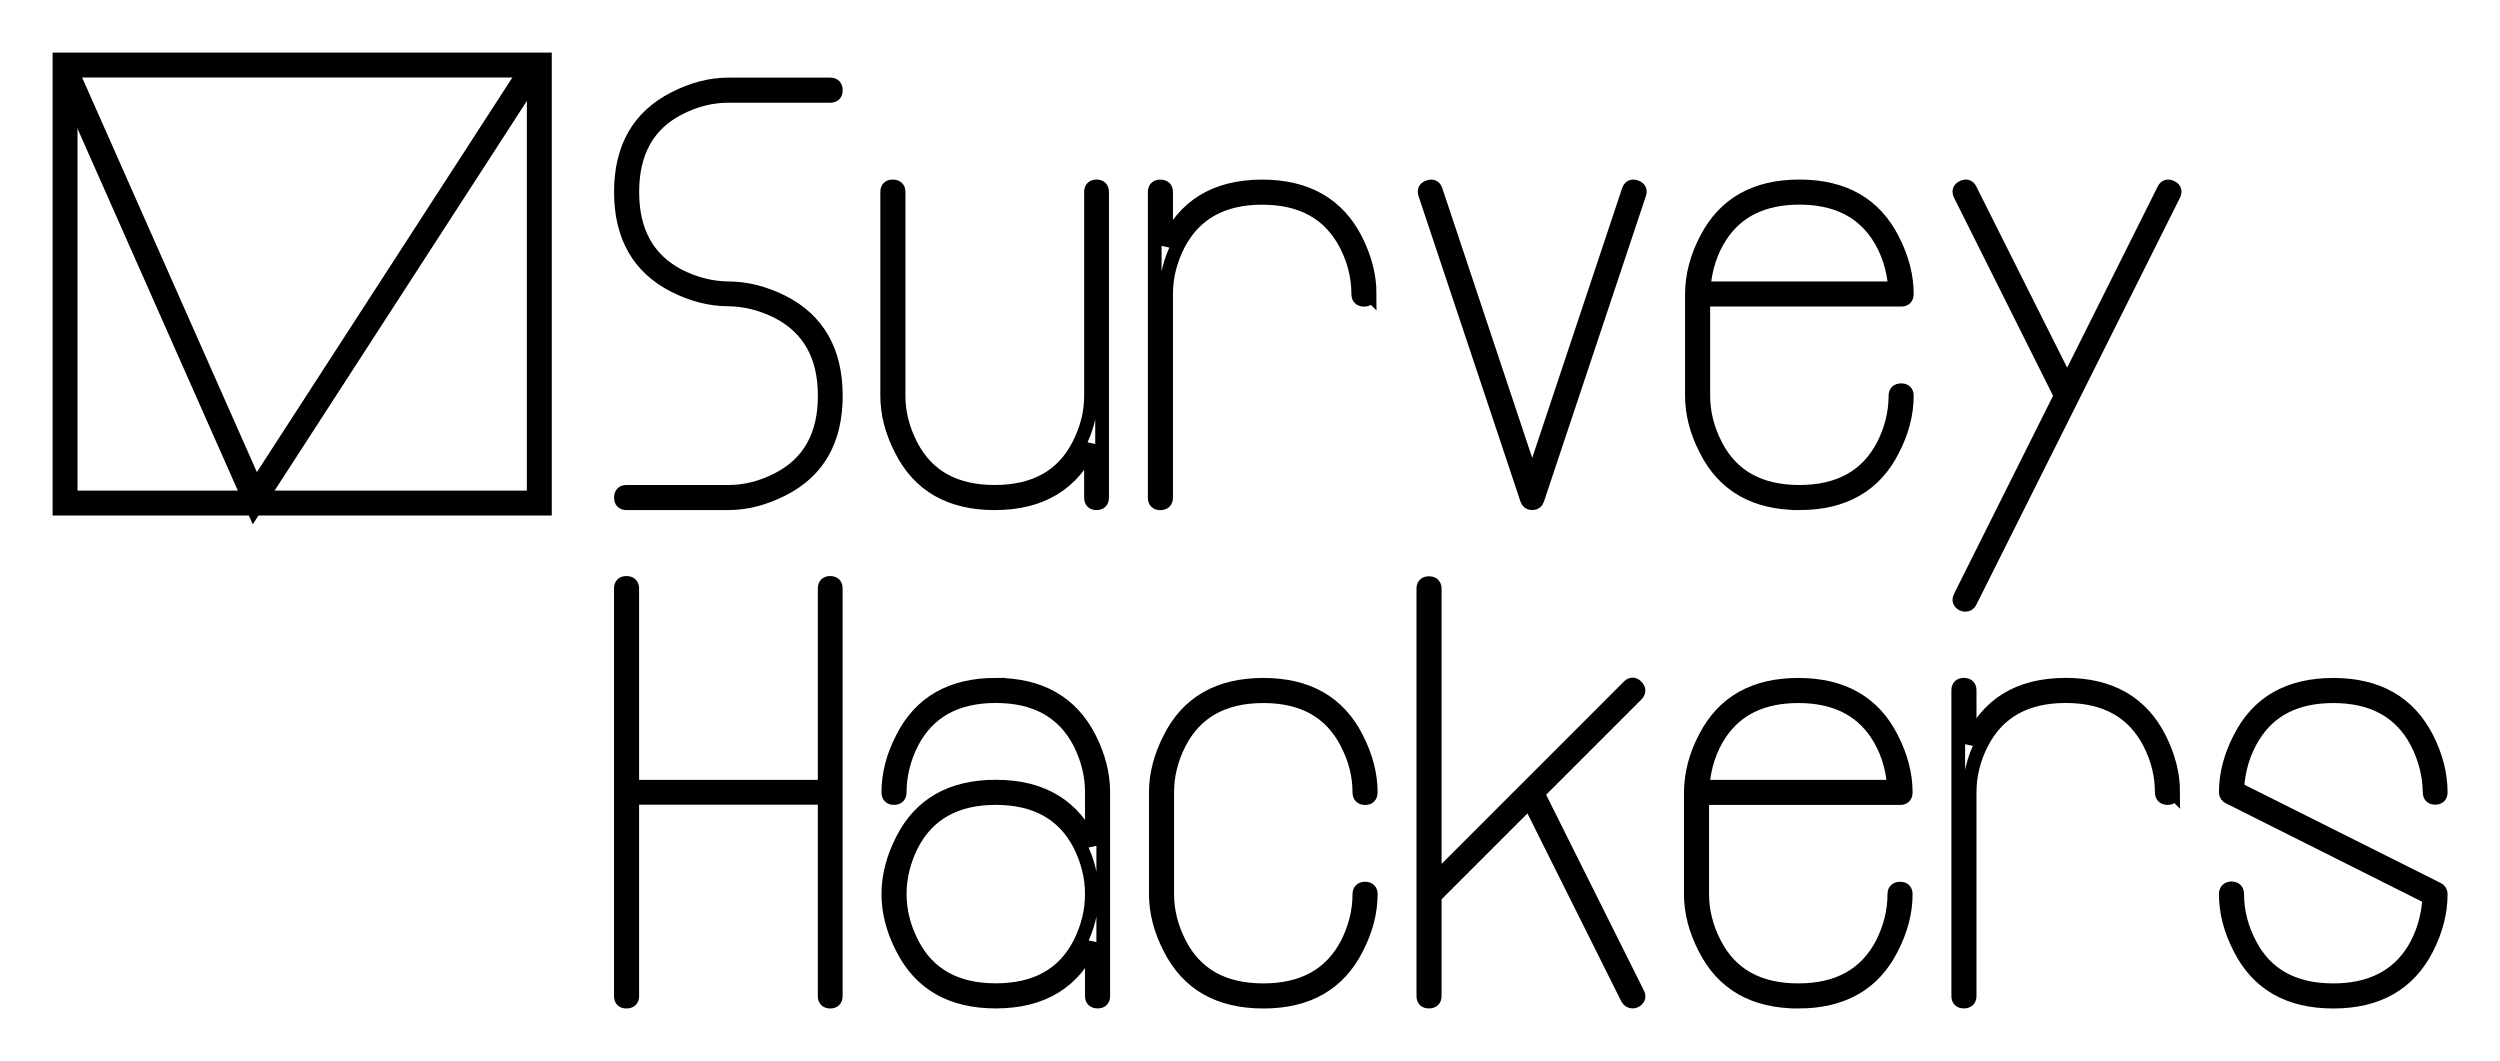 <?xml version="1.0" encoding="UTF-8" standalone="no"?>
<!-- Created with Inkscape (http://www.inkscape.org/) -->
<svg id="svg2" xmlns:rdf="http://www.w3.org/1999/02/22-rdf-syntax-ns#" xmlns="http://www.w3.org/2000/svg" viewBox="0 0 143.07 60.698" version="1.1" xmlns:cc="http://creativecommons.org/ns#" xmlns:dc="http://purl.org/dc/elements/1.1/">

 <g id="layer1" transform="translate(-143.721,-423.189)">
  <g id="g3916" transform="matrix(0.713,0,0,0.713,42.113,122.325)" stroke="#000" stroke-dasharray="none" stroke-miterlimit="4" fill="none">
   <g id="flowRoot2985" stroke-width="1.1" style="letter-spacing:0px;word-spacing:0px;" font-weight="normal" transform="translate(72.844,-9.126)" font-stretch="normal" line-height="125%" font-size="48px" font-variant="normal" font-family="Infinity" font-style="normal">
    <path id="path3864" d="m136.3,511.49c-0.297,0-0.445-0.148-0.445-0.445v-15.914h-15.445v15.914c0,0.297-0.156,0.445-0.469,0.445-0.297,0-0.445-0.148-0.445-0.445v-32.719c0-0.297,0.148-0.445,0.445-0.445,0.312,0,0.469,0.148,0.469,0.445v15.914h15.445v-15.914c-0-0.297,0.148-0.445,0.445-0.445,0.297,0,0.445,0.148,0.445,0.445v32.719c-0,0.297-0.148,0.445-0.445,0.445z"/>
    <path id="path3866" d="m149.59,510.57c-3.188,0-5.422-1.242-6.703-3.727-0.672-1.297-1.008-2.625-1.008-3.984s0.328-2.688,0.984-3.984c1.297-2.484,3.539-3.727,6.727-3.727,3.188,0,5.43,1.242,6.727,3.727,0.656,1.297,0.984,2.625,0.984,3.984-0,1.359-0.328,2.688-0.984,3.984-1.281,2.484-3.523,3.727-6.727,3.727zm0-24.516c-3.562,0-6.062,1.43-7.5,4.289-0.75,1.453-1.125,2.898-1.125,4.336,0,0.313,0.148,0.469,0.445,0.469,0.312,0,0.469-0.156,0.469-0.469,0-1.359,0.328-2.688,0.984-3.984,1.297-2.484,3.539-3.727,6.727-3.727,3.188,0,5.43,1.242,6.727,3.727,0.656,1.297,0.984,2.625,0.984,3.984v4.266c-1.391-3.141-3.961-4.711-7.711-4.711-3.562,0-6.062,1.422-7.5,4.266-0.75,1.469-1.125,2.922-1.125,4.359s0.375,2.883,1.125,4.336c1.438,2.859,3.938,4.289,7.5,4.289,3.75,0,6.32-1.578,7.711-4.734v4.289c-0,0.297,0.156,0.445,0.469,0.445,0.297,0,0.445-0.148,0.445-0.445v-16.359c-0-1.438-0.367-2.883-1.102-4.336-1.453-2.859-3.961-4.289-7.523-4.289z"/>
    <path id="path3868" d="m171.06,511.49c-3.562,0-6.062-1.43-7.5-4.289-0.75-1.453-1.125-2.898-1.125-4.336v-8.18c0-1.422,0.375-2.867,1.125-4.336,1.438-2.859,3.938-4.289,7.5-4.289,3.562,0,6.062,1.43,7.5,4.289,0.75,1.469,1.125,2.914,1.125,4.336-0,0.313-0.148,0.469-0.445,0.469-0.313,0-0.469-0.156-0.469-0.469-0-1.359-0.336-2.68-1.008-3.961-1.281-2.5-3.516-3.75-6.703-3.75-3.188,0-5.43,1.25-6.727,3.75-0.656,1.281-0.984,2.602-0.984,3.961v8.18c0,1.359,0.336,2.688,1.008,3.984,1.281,2.484,3.516,3.727,6.703,3.727s5.43-1.242,6.727-3.727c0.656-1.297,0.984-2.625,0.984-3.984-0-0.297,0.156-0.445,0.469-0.445,0.297,0,0.445,0.148,0.445,0.445-0,1.438-0.375,2.883-1.125,4.336-1.438,2.859-3.938,4.289-7.5,4.289z"/>
    <path id="path3870" d="m201.11,510.83c0.141,0.266,0.07,0.469-0.211,0.609-0.062,0.031-0.125,0.047-0.188,0.047-0.188,0-0.328-0.086-0.422-0.258l-7.875-15.773-7.594,7.594v7.992c0,0.297-0.156,0.445-0.469,0.445-0.297,0-0.445-0.148-0.445-0.445v-32.695c0-0.297,0.148-0.445,0.445-0.445,0.312,0,0.469,0.148,0.469,0.445v23.414l7.406-7.406,8.156-8.156c0.219-0.219,0.43-0.219,0.633,0,0.219,0.219,0.219,0.438,0,0.656l-7.922,7.922z"/>
    <path id="path3872" d="m221.69,494.24c-0.125-1.625-0.594-3.047-1.406-4.266-1.344-2-3.438-3-6.281-3-2.844,0-4.938,1-6.281,3-0.812,1.219-1.281,2.641-1.406,4.266zm-7.69,17.25c-3.562,0-6.062-1.43-7.5-4.289-0.75-1.453-1.125-2.898-1.125-4.336v-8.18c0.016-1.516,0.406-2.992,1.172-4.43,1.453-2.797,3.938-4.195,7.453-4.195,3.562,0,6.062,1.43,7.5,4.289,0.75,1.469,1.125,2.914,1.125,4.336-0,0.313-0.148,0.469-0.445,0.469h-15.891v7.711c0,1.359,0.336,2.688,1.008,3.984,1.281,2.484,3.516,3.727,6.703,3.727s5.43-1.242,6.727-3.727c0.656-1.297,0.984-2.625,0.984-3.984-0-0.297,0.156-0.445,0.469-0.445,0.297,0,0.445,0.148,0.445,0.445-0,1.438-0.375,2.883-1.125,4.336-1.438,2.859-3.938,4.289-7.5,4.289z"/>
    <path id="path3874" d="m244.09,494.68c-0,0.313-0.148,0.469-0.445,0.469-0.313,0-0.469-0.156-0.469-0.469-0-1.359-0.328-2.68-0.984-3.961-1.297-2.5-3.539-3.75-6.727-3.75-3.188,0-5.43,1.25-6.727,3.75-0.656,1.281-0.984,2.602-0.984,3.961v16.359c0,0.297-0.156,0.445-0.469,0.445-0.297,0-0.445-0.148-0.445-0.445v-24.539c0-0.297,0.148-0.445,0.445-0.445,0.312,0,0.469,0.148,0.469,0.445v4.289c1.391-3.156,3.961-4.734,7.711-4.734,3.562,0,6.07,1.43,7.523,4.289,0.734,1.453,1.101,2.898,1.102,4.336z"/>
    <path id="path3876" d="m256.94,511.49c-3.562,0-6.062-1.43-7.5-4.289-0.75-1.453-1.125-2.898-1.125-4.336,0-0.297,0.148-0.453,0.445-0.469,0.312,0,0.469,0.156,0.469,0.469,0,1.359,0.336,2.688,1.008,3.984,1.281,2.484,3.516,3.727,6.703,3.727,2.938,0,5.078-1.062,6.422-3.188,0.766-1.25,1.195-2.664,1.289-4.242l-16.078-8.062c-0.172-0.078-0.258-0.211-0.258-0.398,0-1.438,0.375-2.883,1.125-4.336,1.438-2.859,3.938-4.289,7.5-4.289,3.562,0,6.07,1.43,7.523,4.289,0.734,1.453,1.101,2.898,1.102,4.336-0,0.297-0.148,0.445-0.445,0.445-0.297,0-0.445-0.148-0.445-0.445-0.016-1.359-0.352-2.688-1.008-3.984-1.297-2.484-3.539-3.727-6.727-3.727-2.938,0-5.07,1.062-6.398,3.188-0.781,1.25-1.219,2.664-1.312,4.242l16.102,8.062c0.156,0.078,0.234,0.211,0.234,0.398-0,1.438-0.367,2.883-1.102,4.336-1.453,2.859-3.961,4.289-7.523,4.289z"/>
   </g>
   <g id="g3912" stroke-width="2">
    <path id="rect3064" d="m147.73,427.19,38.064,0,0,35.156-38.064,0z"/>
    <path id="path3840" stroke-linejoin="miter" d="m147.74,427.59,15.221,34.368,22.459-34.69" stroke-linecap="butt"/>
   </g>
   <g id="text3848" style="letter-spacing:0px;word-spacing:0px;" font-family="Infinity" font-weight="normal" font-size="48px" font-style="normal" font-stretch="normal" line-height="125%" font-variant="normal" stroke-width="1.1">
    <path id="path3880" d="m192.79,462.36c-0.297,0-0.445-0.148-0.445-0.445,0-0.312,0.148-0.469,0.445-0.469h8.18c1.359,0,2.688-0.336,3.984-1.008,2.5-1.281,3.75-3.516,3.75-6.703-0-3.188-1.25-5.43-3.75-6.727-1.297-0.656-2.625-0.992-3.984-1.008-1.438,0-2.883-0.367-4.336-1.102-2.859-1.453-4.289-3.961-4.289-7.523,0-3.547,1.43-6.047,4.289-7.5,1.453-0.75,2.898-1.125,4.336-1.125h8.18c0.297,0,0.445,0.156,0.445,0.469-0,0.297-0.148,0.445-0.445,0.445h-8.18c-1.359,0-2.688,0.336-3.984,1.008-2.484,1.281-3.727,3.516-3.727,6.703,0,3.188,1.242,5.43,3.727,6.727,1.297,0.656,2.625,0.992,3.984,1.008,1.438,0,2.891,0.367,4.359,1.102,2.844,1.453,4.266,3.961,4.266,7.523-0,3.562-1.422,6.062-4.266,7.5-1.469,0.75-2.922,1.125-4.359,1.125z"/>
    <path id="path3882" d="m230.52,462.36c-0.297,0-0.445-0.148-0.445-0.445v-4.266c-1.406,3.141-3.984,4.711-7.734,4.711-3.562,0-6.062-1.43-7.5-4.289-0.75-1.453-1.125-2.898-1.125-4.336v-16.359c0-0.297,0.148-0.445,0.445-0.445,0.312,0,0.469,0.148,0.469,0.445v16.359c0,1.359,0.336,2.688,1.008,3.984,1.281,2.484,3.516,3.727,6.703,3.727,3.203,0,5.445-1.242,6.727-3.727,0.672-1.297,1.008-2.625,1.008-3.984v-16.359c-0-0.297,0.148-0.445,0.445-0.445,0.297,0,0.445,0.148,0.445,0.445v24.539c-0,0.297-0.148,0.445-0.445,0.445z"/>
    <path id="path3884" d="m252.44,445.56c-0,0.313-0.148,0.469-0.445,0.469-0.313,0-0.469-0.156-0.469-0.469-0-1.359-0.328-2.68-0.984-3.961-1.297-2.5-3.539-3.75-6.727-3.75-3.188,0-5.43,1.25-6.727,3.75-0.656,1.281-0.984,2.602-0.984,3.961v16.359c0,0.297-0.156,0.445-0.469,0.445-0.297,0-0.445-0.148-0.445-0.445v-24.539c0-0.297,0.148-0.445,0.445-0.445,0.312,0,0.469,0.148,0.469,0.445v4.289c1.391-3.156,3.961-4.734,7.711-4.734,3.562,0,6.07,1.43,7.523,4.289,0.734,1.453,1.101,2.898,1.102,4.336z"/>
    <path id="path3886" d="m265.49,462.36c-0.219,0-0.359-0.102-0.422-0.305l-8.18-24.516c-0.094-0.281,0-0.469,0.281-0.562,0.297-0.109,0.492-0.016,0.586,0.281l7.734,23.203,7.734-23.203c0.094-0.297,0.289-0.391,0.586-0.281,0.281,0.094,0.375,0.281,0.281,0.562l-8.18,24.516c-0.062,0.203-0.203,0.305-0.422,0.305z"/>
    <path id="path3888" d="m294.62,445.11c-0.125-1.625-0.594-3.047-1.406-4.266-1.344-2-3.438-3-6.281-3-2.844,0-4.938,1-6.281,3-0.812,1.219-1.281,2.641-1.406,4.266zm-7.688,17.25c-3.562,0-6.062-1.43-7.5-4.289-0.75-1.453-1.125-2.898-1.125-4.336v-8.18c0.016-1.516,0.406-2.992,1.172-4.43,1.453-2.797,3.938-4.195,7.453-4.195,3.562,0,6.062,1.43,7.5,4.289,0.75,1.469,1.125,2.914,1.125,4.336-0,0.313-0.148,0.469-0.445,0.469h-15.891v7.711c0,1.359,0.336,2.688,1.008,3.984,1.281,2.484,3.516,3.727,6.703,3.727s5.43-1.242,6.727-3.727c0.656-1.297,0.984-2.625,0.984-3.984-0-0.297,0.156-0.445,0.469-0.445,0.297,0,0.445,0.148,0.445,0.445-0,1.438-0.375,2.883-1.125,4.336-1.438,2.859-3.938,4.289-7.5,4.289z"/>
    <path id="path3890" d="m308.8,453.97-8.156,16.289c-0.078,0.172-0.211,0.258-0.398,0.258-0.078-0-0.148-0.016-0.211-0.047-0.266-0.141-0.328-0.344-0.188-0.609l8.062-16.125-8.062-16.125c-0.141-0.281-0.078-0.484,0.188-0.609,0.281-0.141,0.484-0.078,0.609,0.188l7.781,15.516,7.758-15.516c0.125-0.266,0.328-0.328,0.609-0.188,0.266,0.125,0.328,0.328,0.188,0.609z"/>
   </g>
  </g>
 </g>
</svg>
